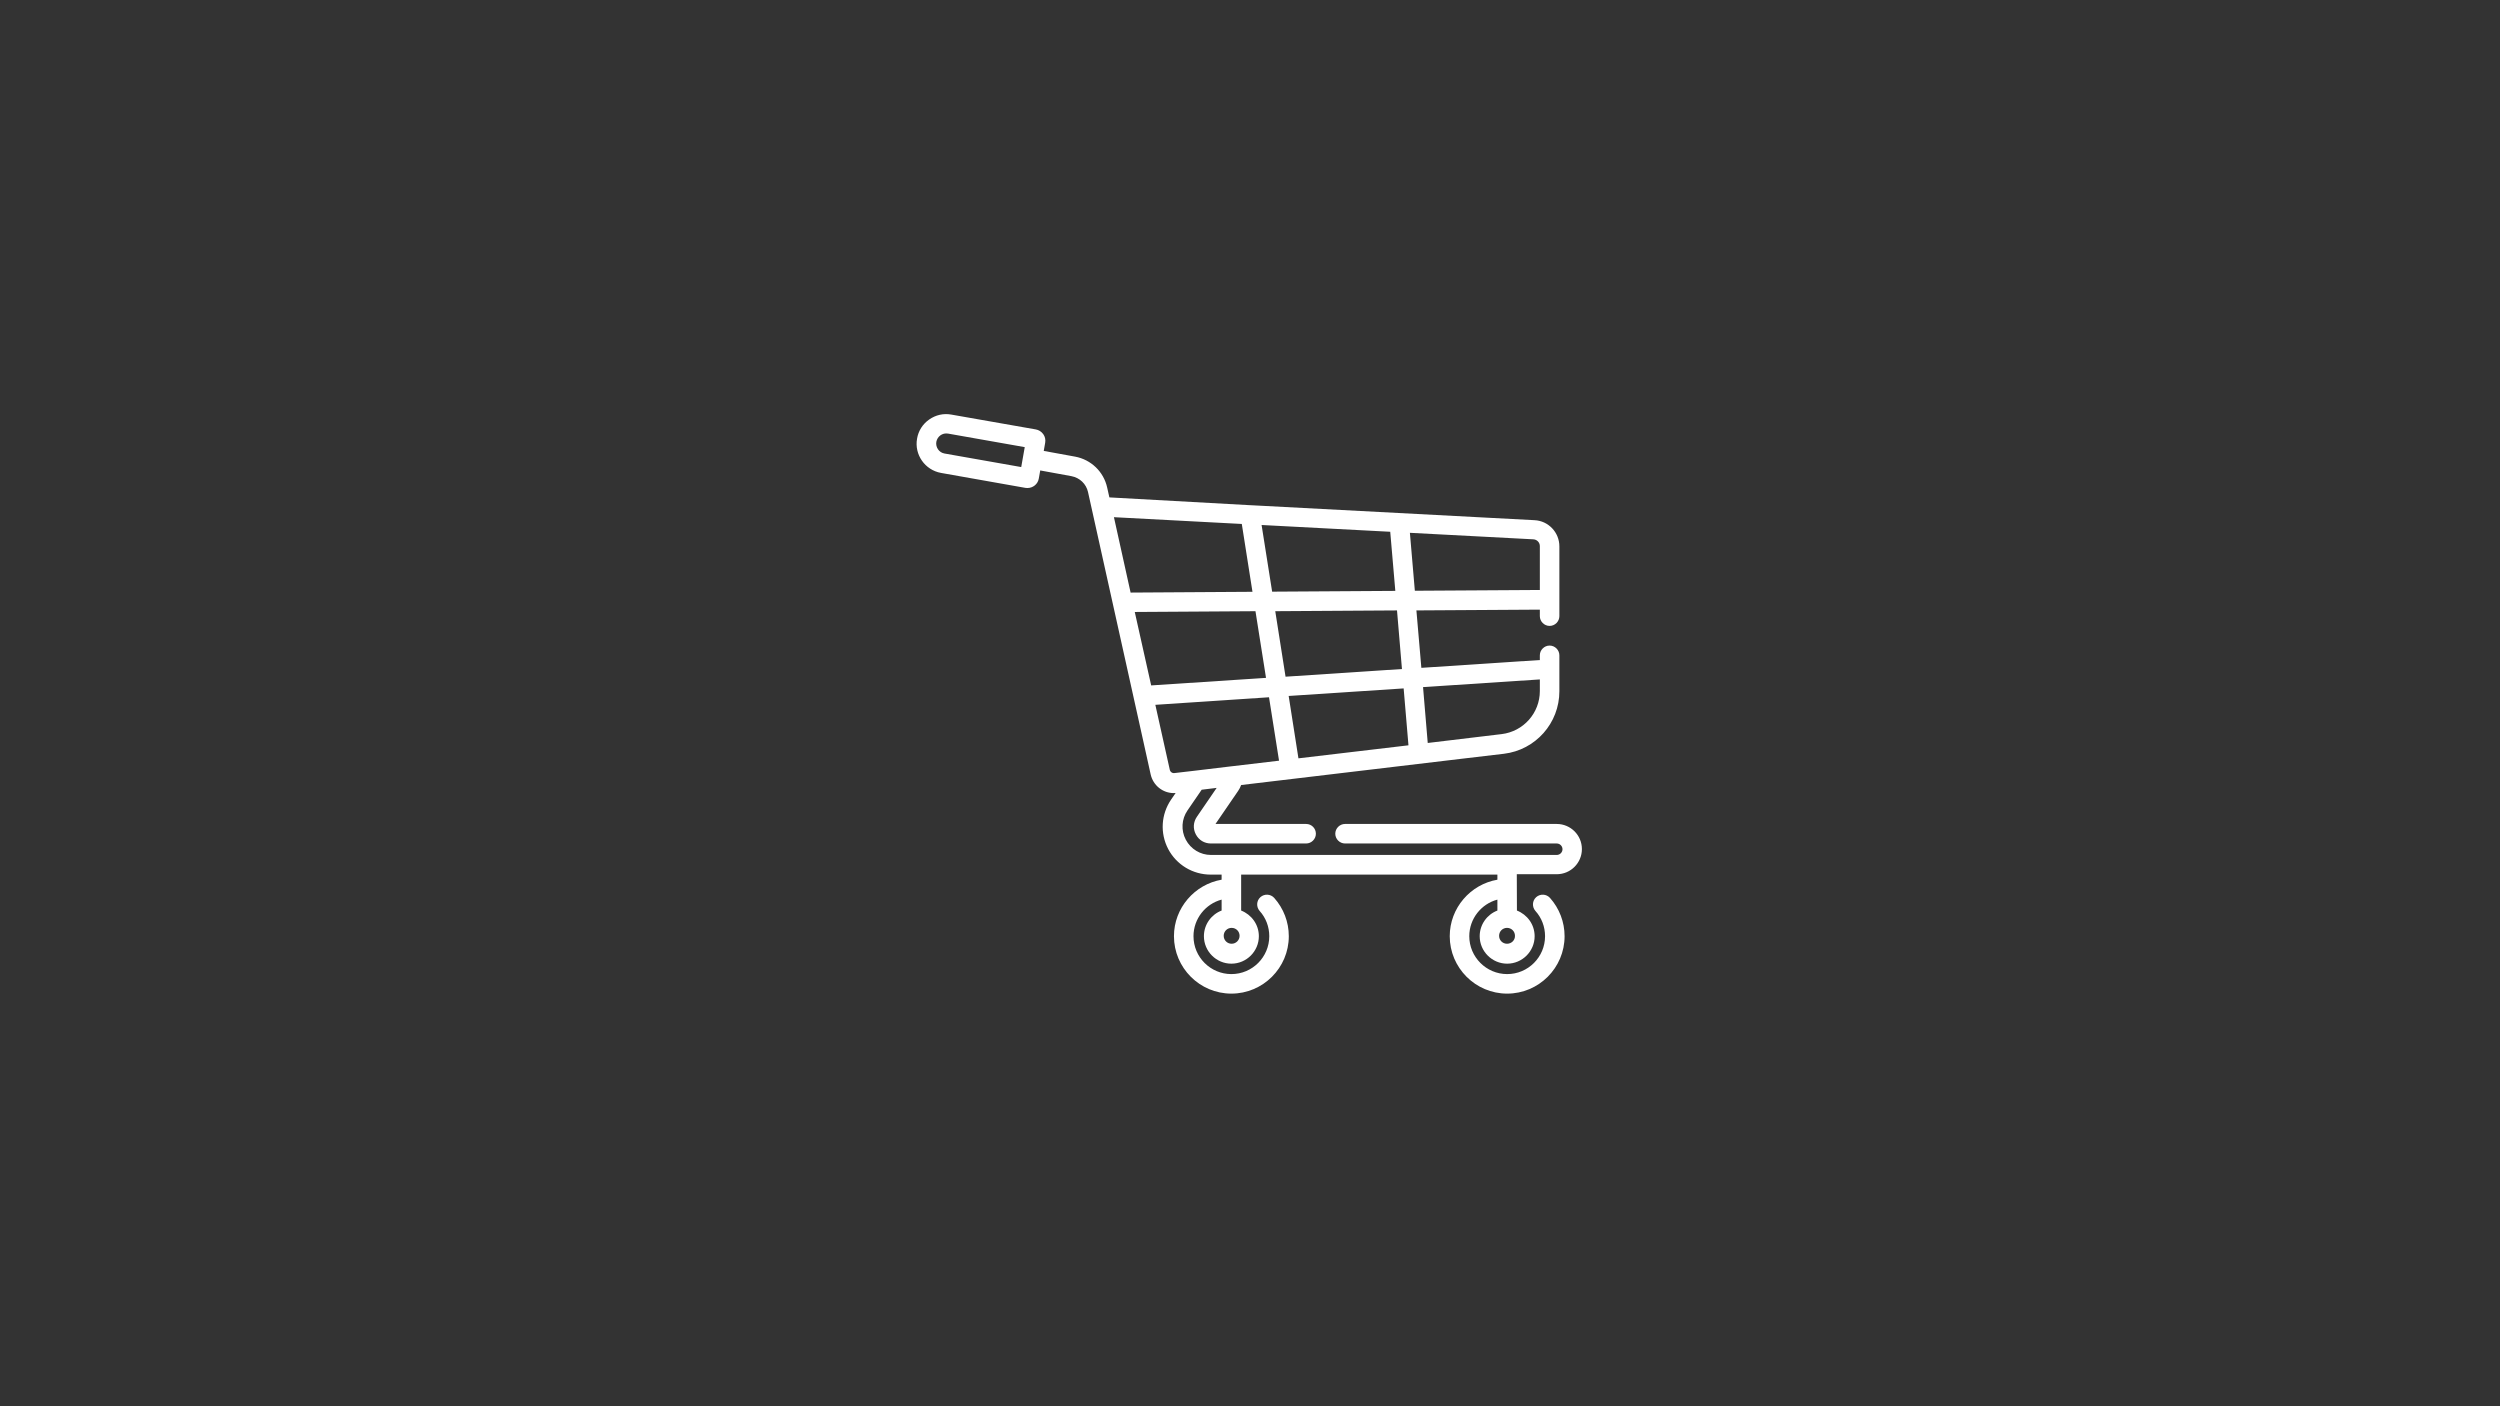 <?xml version="1.0" encoding="utf-8"?>
<!-- Generator: Adobe Illustrator 25.2.3, SVG Export Plug-In . SVG Version: 6.00 Build 0)  -->
<svg version="1.1" id="Layer_1" xmlns="http://www.w3.org/2000/svg" xmlns:xlink="http://www.w3.org/1999/xlink" x="0px" y="0px"
	 viewBox="0 0 1920 1080" style="enable-background:new 0 0 1920 1080;" xml:space="preserve">
<rect x="0" y="0" width="1920" height="1080" fill="#333333" stroke="none"/>
<style type="text/css">
	.st0{clip-path:url(#SVGID_2_);fill:#FFFFFF;}
</style>
<g>
	<g>
		<defs>
			<rect id="SVGID_1_" x="704" y="317" width="511" height="446"/>
		</defs>
		<clipPath id="SVGID_2_">
			<use xlink:href="#SVGID_1_"  style="overflow:visible;"/>
		</clipPath>
		<path class="st0" d="M1164.9,671.4h30.7c10.7,0,19.3-8.7,19.3-19.3c0-10.7-8.7-19.3-19.3-19.3H1033c-4.1,0-7.5,3.4-7.5,7.5
			c0,4.1,3.4,7.5,7.5,7.5h162.6c2.4,0,4.4,2,4.4,4.4c0,2.4-2,4.4-4.4,4.4H930c-8.1,0-15.5-4.5-19.3-11.7c-3.8-7.2-3.3-15.8,1.3-22.5
			l10.9-15.9l11.5-1.4l-15.2,22.2c-2.8,4.1-3.1,9.1-0.8,13.5c2.3,4.4,6.6,7,11.6,7h73.1c4.1,0,7.5-3.4,7.5-7.5
			c0-4.1-3.3-7.5-7.5-7.5h-69.6l17.4-25.4c1-1.4,1.7-2.9,2.3-4.5l169.6-20.2l32.2-3.8c24.3-2.9,42.6-23.5,42.6-48v-27.6
			c0-4.1-3.4-7.5-7.5-7.5c-4.1,0-7.5,3.4-7.5,7.5v3.6l-91,6l-3.8-44.1l94.8-0.6v5c0,4.1,3.4,7.5,7.5,7.5c4.1,0,7.5-3.4,7.5-7.5
			v-12.4c0,0,0-0.1,0-0.1c0,0,0,0,0-0.1v-41c0-10.7-8.4-19.6-19.1-20.1l-217.9-11.5c-0.1,0-0.2,0-0.3,0L852,382l-1.7-7.6
			c-2.7-12.1-12.3-21.4-24.6-23.7l-24.1-4.4l1.1-6.3c0.4-2.3-0.1-4.7-1.5-6.6c-1.4-1.9-3.4-3.2-5.7-3.6l-64.9-11.4
			c-6-1.1-12,0.3-17,3.8c-5,3.5-8.3,8.7-9.3,14.7c-2.2,12.3,6.1,24.1,18.4,26.3l64.9,11.5c0.5,0.1,1,0.1,1.5,0.1c4.2,0,8-3,8.7-7.3
			l1.1-6.2l24,4.4c6.3,1.2,11.3,5.9,12.7,12.2l41.7,187.9c0,0,0,0,0,0l6.4,28.9c1.9,8.5,9.3,14.4,17.8,14.4c0.5,0,0.9,0,1.4-0.1
			l-3.5,5.1c-7.7,11.3-8.6,25.8-2.2,38c6.4,12.1,18.9,19.6,32.6,19.6h8.4v3.9c-20.7,3.6-36.6,21.7-36.6,43.4
			c0,24.3,19.8,44.1,44.1,44.1c24.3,0,44.1-19.8,44.1-44.1c0-10.9-4-21.3-11.2-29.4c-2.8-3.1-7.5-3.3-10.6-0.6
			c-3.1,2.8-3.3,7.5-0.6,10.6c4.8,5.3,7.4,12.2,7.4,19.4c0,16-13,29.1-29.1,29.1c-16,0-29.1-13-29.1-29.1c0-13.4,9.2-24.8,21.6-28.1
			v8.4c-7.9,3-13.6,10.7-13.6,19.7c0,11.6,9.5,21.1,21.1,21.1c11.6,0,21.1-9.5,21.1-21.1c0-9-5.7-16.6-13.6-19.7v-27.6H1150v3.9
			c-20.7,3.6-36.6,21.7-36.6,43.4c0,24.3,19.8,44.1,44.1,44.1s44.1-19.8,44.1-44.1c0-10.9-4-21.3-11.2-29.4
			c-2.8-3.1-7.5-3.3-10.6-0.6c-3.1,2.8-3.3,7.5-0.6,10.6c4.8,5.3,7.4,12.2,7.4,19.4c0,16-13,29.1-29.1,29.1
			c-16,0-29.1-13.1-29.1-29.1c0-13.4,9.2-24.8,21.6-28.1v8.4c-7.9,3-13.6,10.7-13.6,19.7c0,11.6,9.5,21.1,21.1,21.1
			c11.6,0,21.1-9.5,21.1-21.1c0-9-5.7-16.6-13.6-19.7L1164.9,671.4L1164.9,671.4z M725.4,348.3c-4.2-0.7-7-4.8-6.3-9
			c0.4-2,1.5-3.8,3.2-5c1.3-0.9,2.8-1.4,4.4-1.4c0.4,0,0.9,0,1.4,0.1l58.9,10.4l-2.7,15.3L725.4,348.3z M997.2,582.4l-7.5-47.9
			l88.3-5.8l3.7,43.7L997.2,582.4z M1182.6,521.8v8.9c0,16.9-12.6,31.1-29.4,33.1l-56.7,6.8l-3.6-42.9L1182.6,521.8z M1076.7,513.8
			l-89.4,5.9l-7.9-50.3l93.5-0.6L1076.7,513.8z M871.5,470l92.7-0.6l8.1,51.2l-88.2,5.8L871.5,470z M1067.7,408.4l3.9,45.4
			l-94.6,0.6l-8.1-51.2L1067.7,408.4z M1182.6,419.4v33.7l-96,0.6l-3.8-44.5l94.9,5C1180.5,414.4,1182.6,416.7,1182.6,419.4
			L1182.6,419.4z M953.7,402.4l8.2,52.1l-93.6,0.6l-12.8-57.9L953.7,402.4z M898.4,591.2l-11.1-49.9l87.3-5.8l7.7,48.7l-36.3,4.3
			c0,0,0,0-0.1,0l-28.3,3.4c0,0,0,0,0,0l-15.5,1.8C900.4,594,898.8,592.9,898.4,591.2L898.4,591.2z M945.9,724.8
			c-3.4,0-6.1-2.7-6.1-6.1c0-3.4,2.7-6.1,6.1-6.1c3.4,0,6.1,2.7,6.1,6.1C952,722.1,949.2,724.8,945.9,724.8L945.9,724.8z
			 M1157.4,724.8c-3.4,0-6.1-2.7-6.1-6.1c0-3.4,2.7-6.1,6.1-6.1c3.4,0,6.1,2.7,6.1,6.1C1163.6,722.1,1160.8,724.8,1157.4,724.8
			L1157.4,724.8z M1157.4,724.8"/>
	</g>
</g>
</svg>
